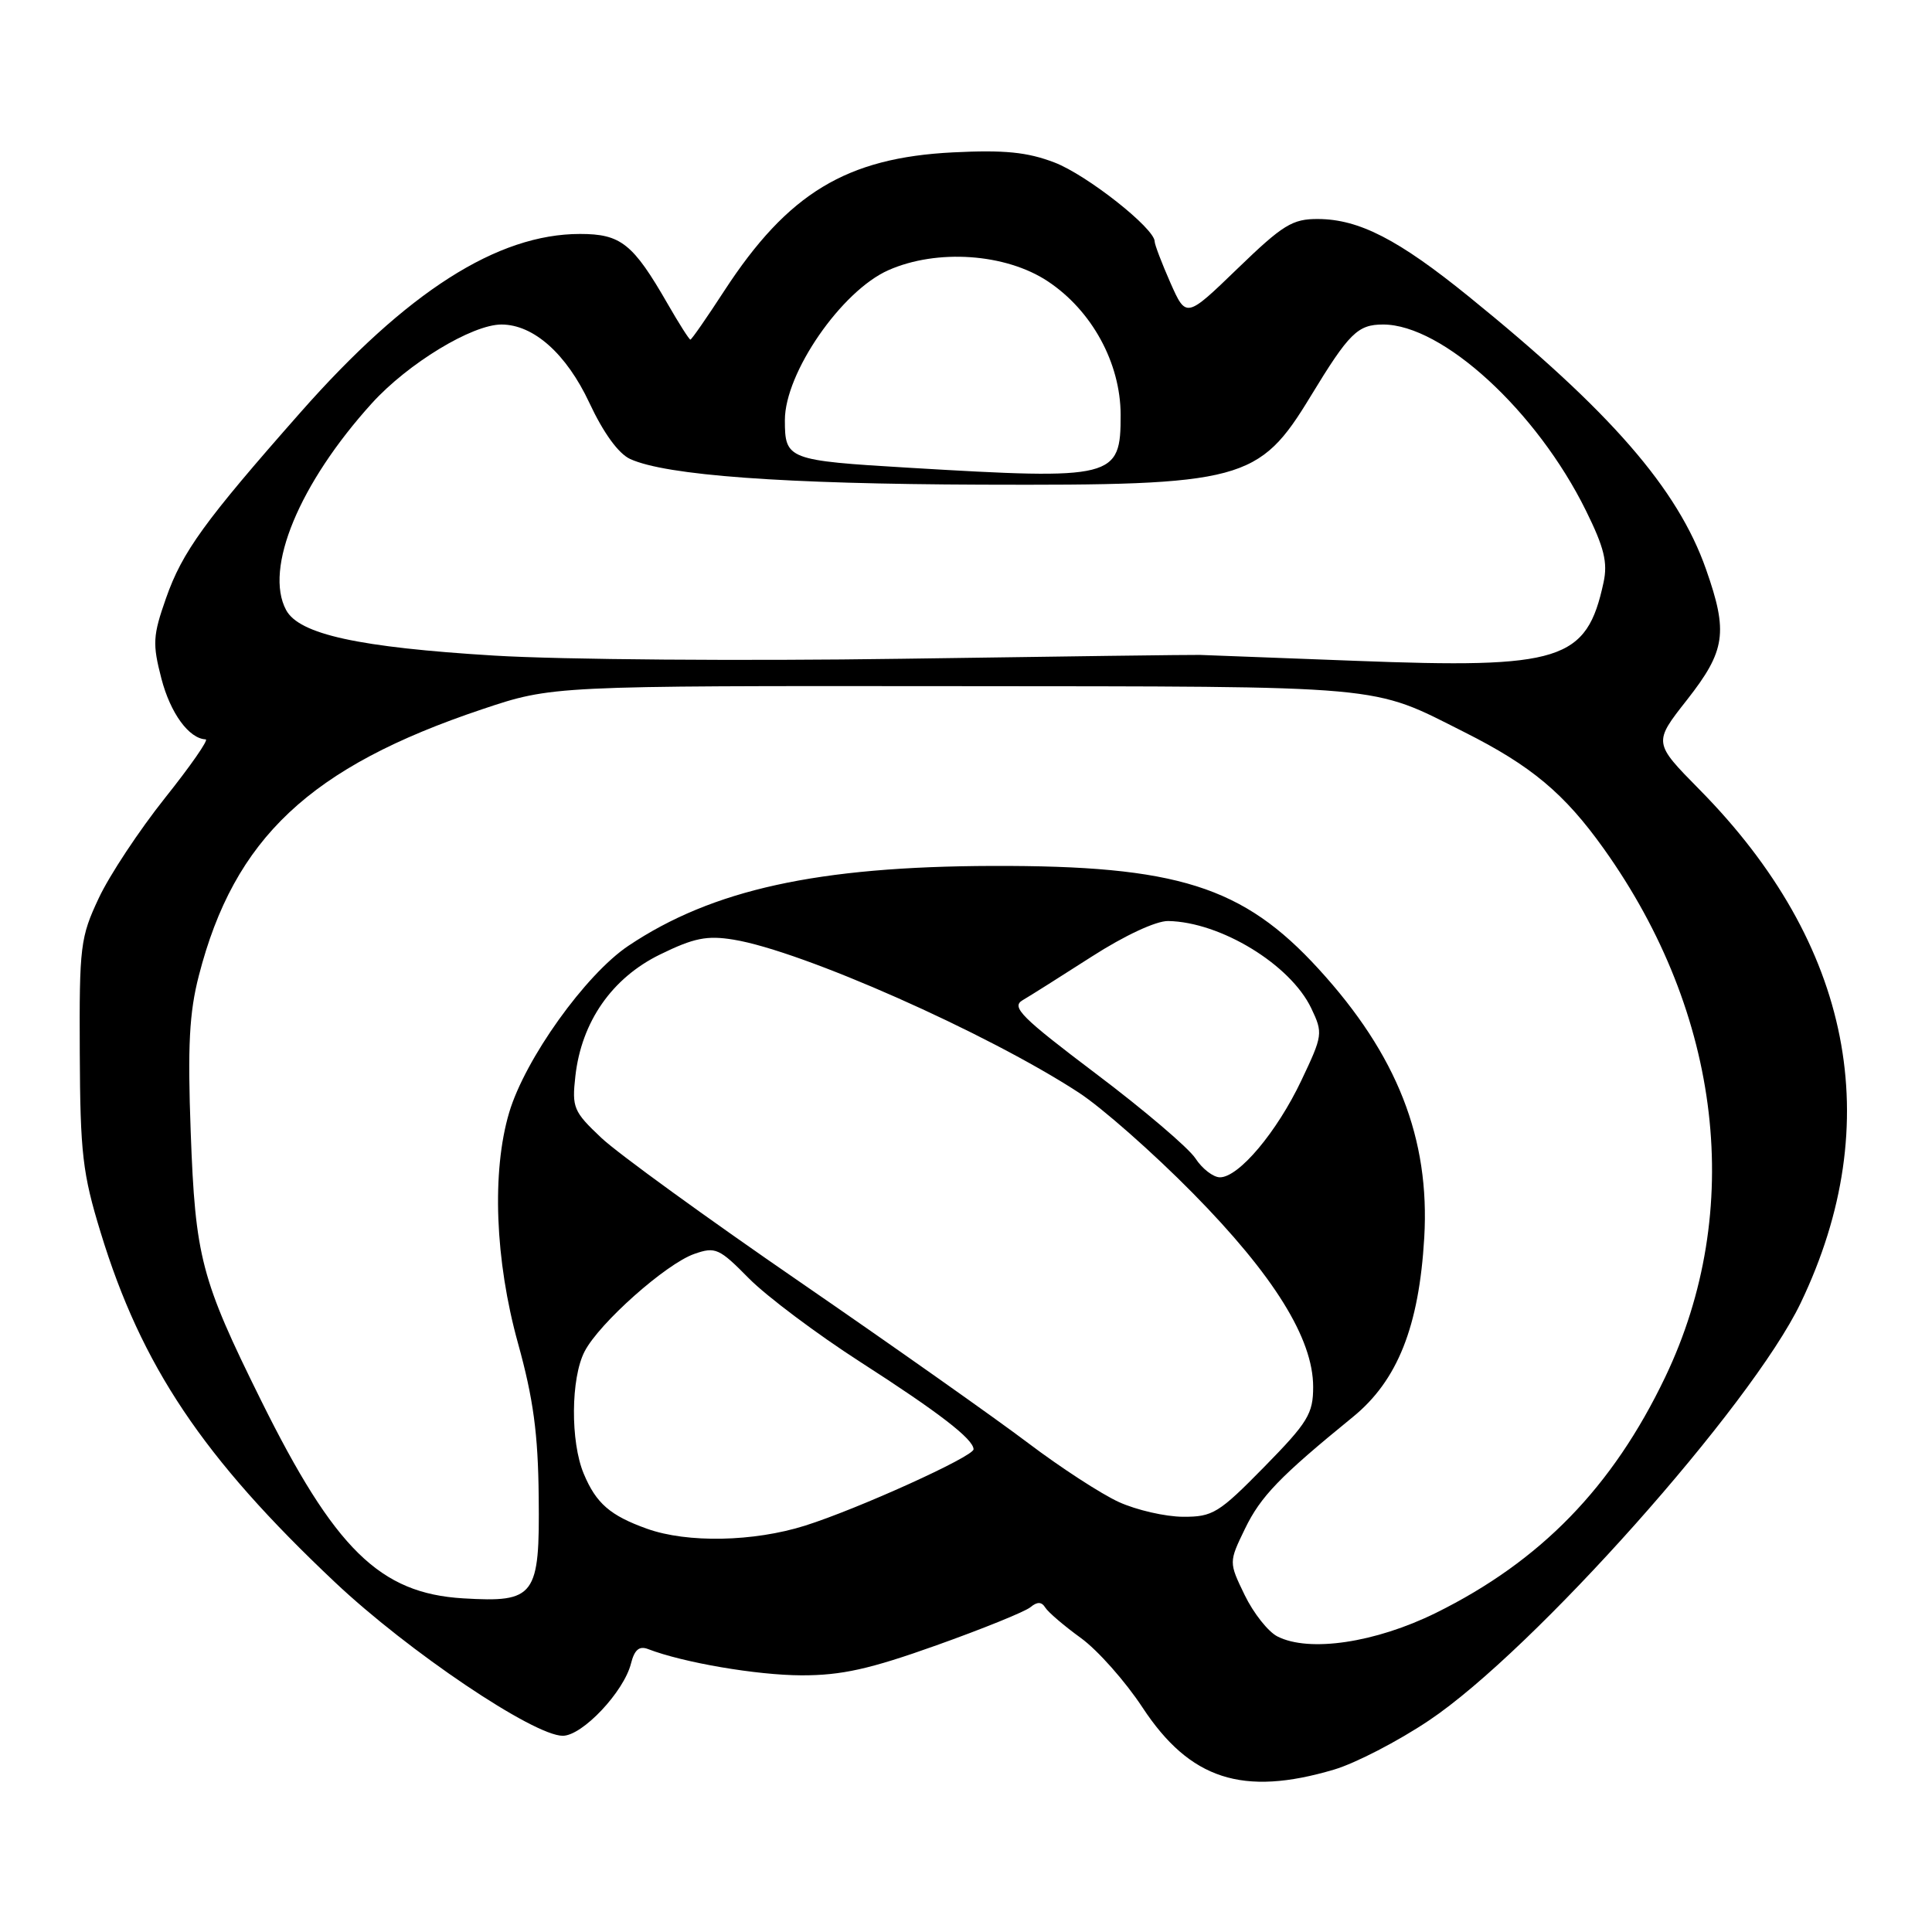 <?xml version="1.0" encoding="UTF-8" standalone="no"?>
<!DOCTYPE svg PUBLIC "-//W3C//DTD SVG 1.1//EN" "http://www.w3.org/Graphics/SVG/1.1/DTD/svg11.dtd" >
<svg xmlns="http://www.w3.org/2000/svg" xmlns:xlink="http://www.w3.org/1999/xlink" version="1.1" viewBox="0 0 256 256">
 <g >
 <path fill="currentColor"
d=" M 176.77 234.48 C 179.60 233.64 185.25 230.72 189.33 227.98 C 203.13 218.76 232.10 186.22 238.60 172.65 C 250.06 148.74 245.40 125.09 225.18 104.61 C 219.07 98.41 219.07 98.41 223.54 92.73 C 228.65 86.21 229.00 83.80 226.06 75.44 C 222.31 64.75 213.39 54.50 194.64 39.31 C 185.28 31.72 180.09 29.05 174.65 29.02 C 171.26 29.00 170.00 29.77 163.99 35.58 C 157.17 42.17 157.17 42.17 155.08 37.46 C 153.94 34.87 153.00 32.41 153.00 32.00 C 153.00 30.26 144.01 23.17 139.72 21.53 C 136.11 20.15 133.10 19.85 126.28 20.19 C 112.16 20.90 104.41 25.59 95.98 38.52 C 93.66 42.09 91.64 45.00 91.48 45.00 C 91.32 45.00 89.96 42.86 88.46 40.25 C 83.88 32.28 82.27 31.00 76.86 31.00 C 65.91 31.00 53.93 38.64 39.81 54.65 C 27.08 69.08 24.16 73.11 22.00 79.26 C 20.25 84.24 20.19 85.30 21.39 89.93 C 22.58 94.50 25.04 97.88 27.26 97.97 C 27.68 97.99 25.25 101.49 21.85 105.75 C 18.46 110.01 14.51 115.97 13.09 119.00 C 10.65 124.18 10.50 125.37 10.57 139.50 C 10.63 152.81 10.94 155.49 13.33 163.29 C 18.74 181.00 26.88 193.15 44.39 209.66 C 54.10 218.82 70.70 230.00 74.57 230.00 C 77.17 230.00 82.67 224.17 83.61 220.42 C 84.07 218.60 84.70 218.06 85.87 218.51 C 90.54 220.31 100.27 221.97 106.20 221.99 C 111.51 222.00 115.24 221.17 124.09 218.01 C 130.23 215.82 135.84 213.55 136.54 212.96 C 137.45 212.21 138.02 212.23 138.51 213.02 C 138.89 213.63 141.02 215.45 143.23 217.05 C 145.45 218.66 149.12 222.80 151.38 226.24 C 157.67 235.80 164.66 238.07 176.77 234.48 Z  M 169.27 216.84 C 168.04 216.22 166.09 213.75 164.93 211.36 C 162.82 207.00 162.82 207.00 164.97 202.56 C 167.05 198.27 169.59 195.64 179.26 187.76 C 185.18 182.94 188.03 175.78 188.72 164.00 C 189.49 150.88 185.13 139.77 174.73 128.40 C 164.70 117.42 155.98 114.67 131.50 114.74 C 108.36 114.81 94.40 117.87 83.27 125.32 C 77.58 129.13 69.58 140.32 67.47 147.41 C 65.14 155.24 65.59 167.01 68.64 178.00 C 70.67 185.33 71.30 189.97 71.38 198.33 C 71.53 211.55 70.92 212.36 61.37 211.79 C 50.32 211.13 44.35 205.27 34.56 185.50 C 26.63 169.48 25.88 166.62 25.27 150.00 C 24.85 138.60 25.08 134.17 26.35 129.27 C 31.03 111.07 41.07 101.63 63.89 93.98 C 73.17 90.87 73.17 90.87 126.41 90.92 C 184.41 90.97 181.52 90.71 194.05 97.02 C 202.90 101.47 207.28 105.13 212.51 112.46 C 228.17 134.41 231.20 160.42 220.65 182.47 C 213.67 197.06 204.14 206.86 190.26 213.72 C 182.25 217.67 173.48 218.98 169.27 216.84 Z  M 85.74 202.57 C 80.85 200.82 78.99 199.21 77.35 195.28 C 75.57 191.04 75.63 182.61 77.46 179.08 C 79.40 175.32 88.25 167.46 92.00 166.15 C 94.80 165.17 95.30 165.40 99.25 169.41 C 101.59 171.77 108.22 176.75 114.00 180.47 C 124.39 187.15 129.00 190.70 129.00 192.04 C 129.00 193.00 113.67 199.95 106.66 202.16 C 99.86 204.30 91.08 204.48 85.74 202.57 Z  M 148.26 199.03 C 145.93 197.97 140.53 194.46 136.26 191.23 C 131.99 188.00 118.41 178.41 106.07 169.92 C 93.73 161.44 81.86 152.83 79.69 150.78 C 75.99 147.29 75.77 146.77 76.24 142.59 C 77.05 135.39 81.09 129.59 87.45 126.48 C 91.94 124.28 93.67 123.93 97.21 124.51 C 106.31 126.00 130.81 136.86 142.95 144.78 C 146.00 146.77 152.80 152.76 158.05 158.09 C 168.79 168.99 174.00 177.37 174.00 183.77 C 174.00 187.33 173.31 188.47 167.51 194.38 C 161.50 200.50 160.70 201.00 156.76 200.98 C 154.42 200.97 150.59 200.09 148.26 199.03 Z  M 158.40 153.49 C 157.49 152.10 151.57 147.06 145.23 142.28 C 135.33 134.80 133.96 133.44 135.49 132.54 C 136.47 131.97 140.60 129.36 144.67 126.75 C 149.01 123.96 153.18 122.02 154.78 122.04 C 161.72 122.16 170.98 127.80 173.75 133.60 C 175.32 136.90 175.28 137.18 172.43 143.18 C 169.20 149.99 164.15 156.00 161.65 156.00 C 160.77 156.00 159.30 154.87 158.40 153.49 Z  M 65.50 86.87 C 47.53 85.78 39.63 84.05 37.91 80.83 C 34.97 75.35 39.66 64.05 49.28 53.43 C 54.06 48.16 62.55 43.00 66.45 43.00 C 70.71 43.01 75.05 46.88 78.09 53.37 C 79.96 57.37 81.95 60.11 83.50 60.82 C 88.28 63.00 103.82 64.13 130.00 64.22 C 164.68 64.34 166.83 63.77 173.67 52.50 C 178.76 44.13 179.90 43.00 183.27 43.00 C 191.14 43.00 203.64 54.46 210.15 67.67 C 212.56 72.55 213.05 74.53 212.48 77.17 C 210.24 87.57 206.91 88.62 179.54 87.56 C 169.07 87.16 159.82 86.81 159.00 86.78 C 158.18 86.75 140.40 86.98 119.50 87.29 C 98.60 87.60 74.30 87.41 65.50 86.87 Z  M 120.45 61.98 C 104.36 61.02 104.00 60.88 104.00 55.67 C 104.00 49.41 111.50 38.55 117.72 35.80 C 124.16 32.95 133.26 33.58 138.83 37.27 C 144.67 41.14 148.47 48.08 148.49 54.95 C 148.51 63.39 147.67 63.60 120.45 61.98 Z "/>
</g>
</svg>